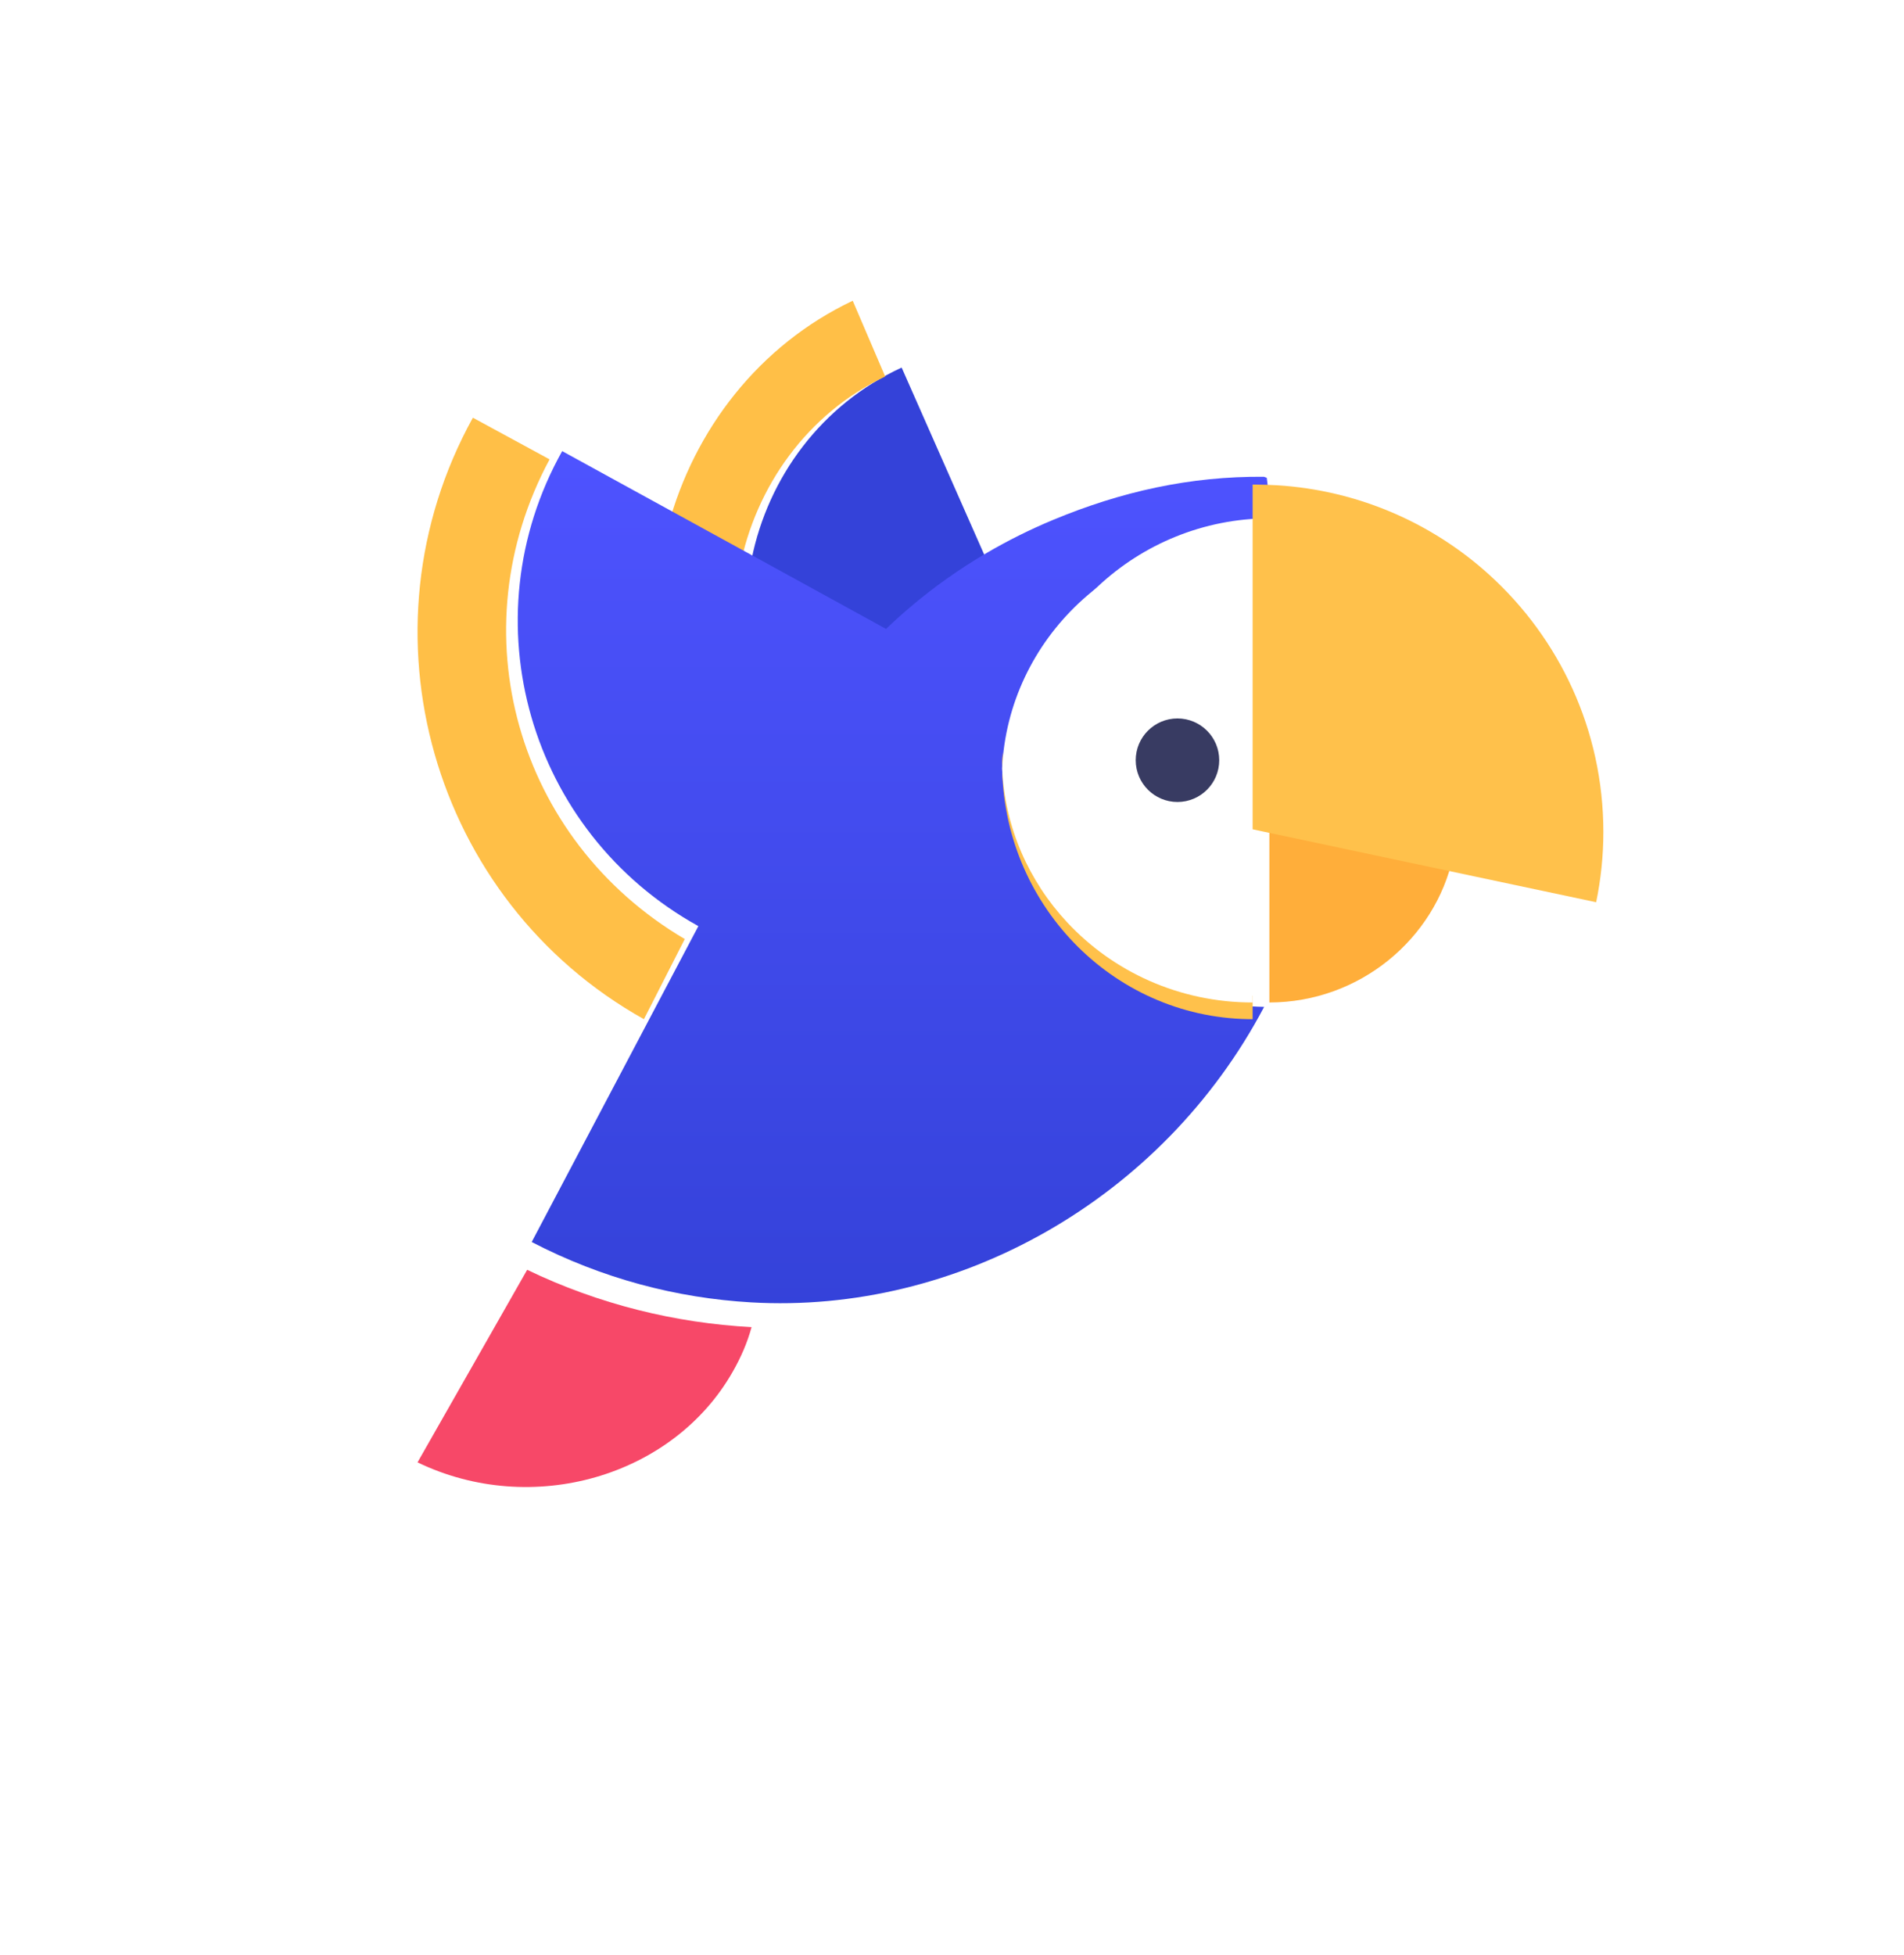 <svg xmlns="http://www.w3.org/2000/svg" xmlns:xlink="http://www.w3.org/1999/xlink" width="114" height="117" version="1.1" viewBox="0 0 114 117"><title>Buck Berty Icon Card</title><defs><ellipse id="path-1" cx="45" cy="46.5" rx="45" ry="46.5"/><filter id="filter-2" width="137.8%" height="136.6%" x="-18.9%" y="-14%" filterUnits="objectBoundingBox"><feMorphology in="SourceAlpha" operator="dilate" radius="6" result="shadowSpreadOuter1"/><feOffset dx="0" dy="4" in="shadowSpreadOuter1" result="shadowOffsetOuter1"/><feGaussianBlur in="shadowOffsetOuter1" result="shadowBlurOuter1" stdDeviation="3"/><feComposite in="shadowBlurOuter1" in2="SourceAlpha" operator="out" result="shadowBlurOuter1"/><feColorMatrix in="shadowBlurOuter1" type="matrix" values="0 0 0 0 0.671 0 0 0 0 0.682 0 0 0 0 0.82 0 0 0 0.3 0"/></filter><linearGradient id="linearGradient-3" x1="50%" x2="50%" y1="0%" y2="100%"><stop offset="0%" stop-color="#4E53FF"/><stop offset="100%" stop-color="#3442D9"/></linearGradient></defs><g id="berty" fill="none" fill-rule="evenodd" stroke="none" stroke-width="1"><g id="betabot-popup-copy" transform="translate(-131, -154)"><g id="card/large/mine" transform="translate(0, 162)"><g id="Buck-Berty-Icon-Card" transform="translate(143, 0)"><g id="Avatar-Copy"><use fill="#000" fill-opacity="1" filter="url(#filter-2)" xlink:href="#path-1"/><ellipse cx="45" cy="46.5" fill="#FFF" fill-rule="evenodd" stroke="#FFF" stroke-width="6" rx="48" ry="49.5"/></g><g id="1_berty_picto" fill-rule="nonzero" transform="translate(13, 10)"><path id="Shape" fill="#FFBF47" d="M7.906,9.494 L3.313,7 C-3.749,19.776 0.853,35.897 13.554,43 L16,38.204 C5.904,32.254 2.386,19.752 7.906,9.494 Z"/><path id="Shape" fill="#3442D9" d="M34,15.356 L28.985,4 C24.179,6.213 20.986,10.576 20,15.473 L28.023,20 C29.845,18.201 31.856,16.648 34,15.356 Z"/><path id="Shape" fill="#FFBF47" d="M19.288,16 C20.246,11.107 23.34,6.747 28,4.535 L26.056,0 C20.436,2.666 16.557,7.719 15,13.505 L19.288,16 L19.288,16 Z"/><path id="Shape" fill="url(#linearGradient-3)" d="M36.123,27.642 C36.123,27.418 36.127,27.194 36.138,26.972 C36.491,19.218 43.103,13.04 51,13.022 C51.009,11.574 50.845,10.633 50.845,10.6 C50.873,10.6 50.661,10.536 50.688,10.536 C46.251,10.494 42.108,11.429 38.052,13.117 C36.679,13.688 35.345,14.352 34.058,15.106 C32.441,16.053 30.902,17.141 29.46,18.37 C28.979,18.778 28.51,19.203 28.051,19.642 L19.995,15.218 L15.556,12.783 L8.66,9 C3.007,19.088 6.66,31.81 16.814,37.43 L6.835,56.336 C11.046,58.523 15.516,59.692 19.966,59.949 C32.295,60.663 44.585,53.824 50.688,42.263 C42.584,42.126 36.123,35.634 36.123,27.642 Z"/><path id="Shape" fill="#FFC14B" d="M38.904,36.594 C36.623,34.037 35.178,30.688 35.016,27 C35.005,27.232 35,27.467 35,27.701 C35,36.062 41.573,42.857 49.739,42.998 C49.826,43 49.912,43 50,43 L50,41.595 C45.604,41.597 41.648,39.668 38.904,36.594 Z"/><path id="Shape" fill="#FFF" d="M49.964,14.002 C41.919,14.02 35.361,20.221 35,28.001 C35.162,31.538 36.609,34.749 38.893,37.201 C41.639,40.15 45.597,42 50,42 L50,14 C49.989,14 49.977,14 49.964,14.002 Z"/><path id="Shape" fill="#FFAE3A" d="M51.002,31 C50.999,38.333 50.999,42 51.002,42 C56.402,41.994 60.924,38.198 62,33.271 L51.002,31 Z"/><path id="Shape" fill="#FFC14B" d="M64.162,16.395 C60.766,13.319 56.347,11.35 51.477,11.045 C51.013,11.02 50.549,11.004 50.086,11 C50.056,11 50.027,11.002 50,11.002 C50,11.079 50,31.636 50,31.636 L70.568,36 C70.849,34.64 71,33.232 71,31.788 C70.995,25.687 68.36,20.198 64.162,16.395 Z"/><path id="Shape" fill="#F74868" d="M0,69.524 C6.833,72.826 15.279,70.403 18.865,64.111 C19.377,63.214 19.738,62.373 20,61.431 C15.452,61.187 10.86,60.071 6.563,58 L0,69.524 Z"/><circle id="Oval" cx="45.5" cy="27.5" r="2.5" fill="#383B62"/></g></g></g></g></g></svg>